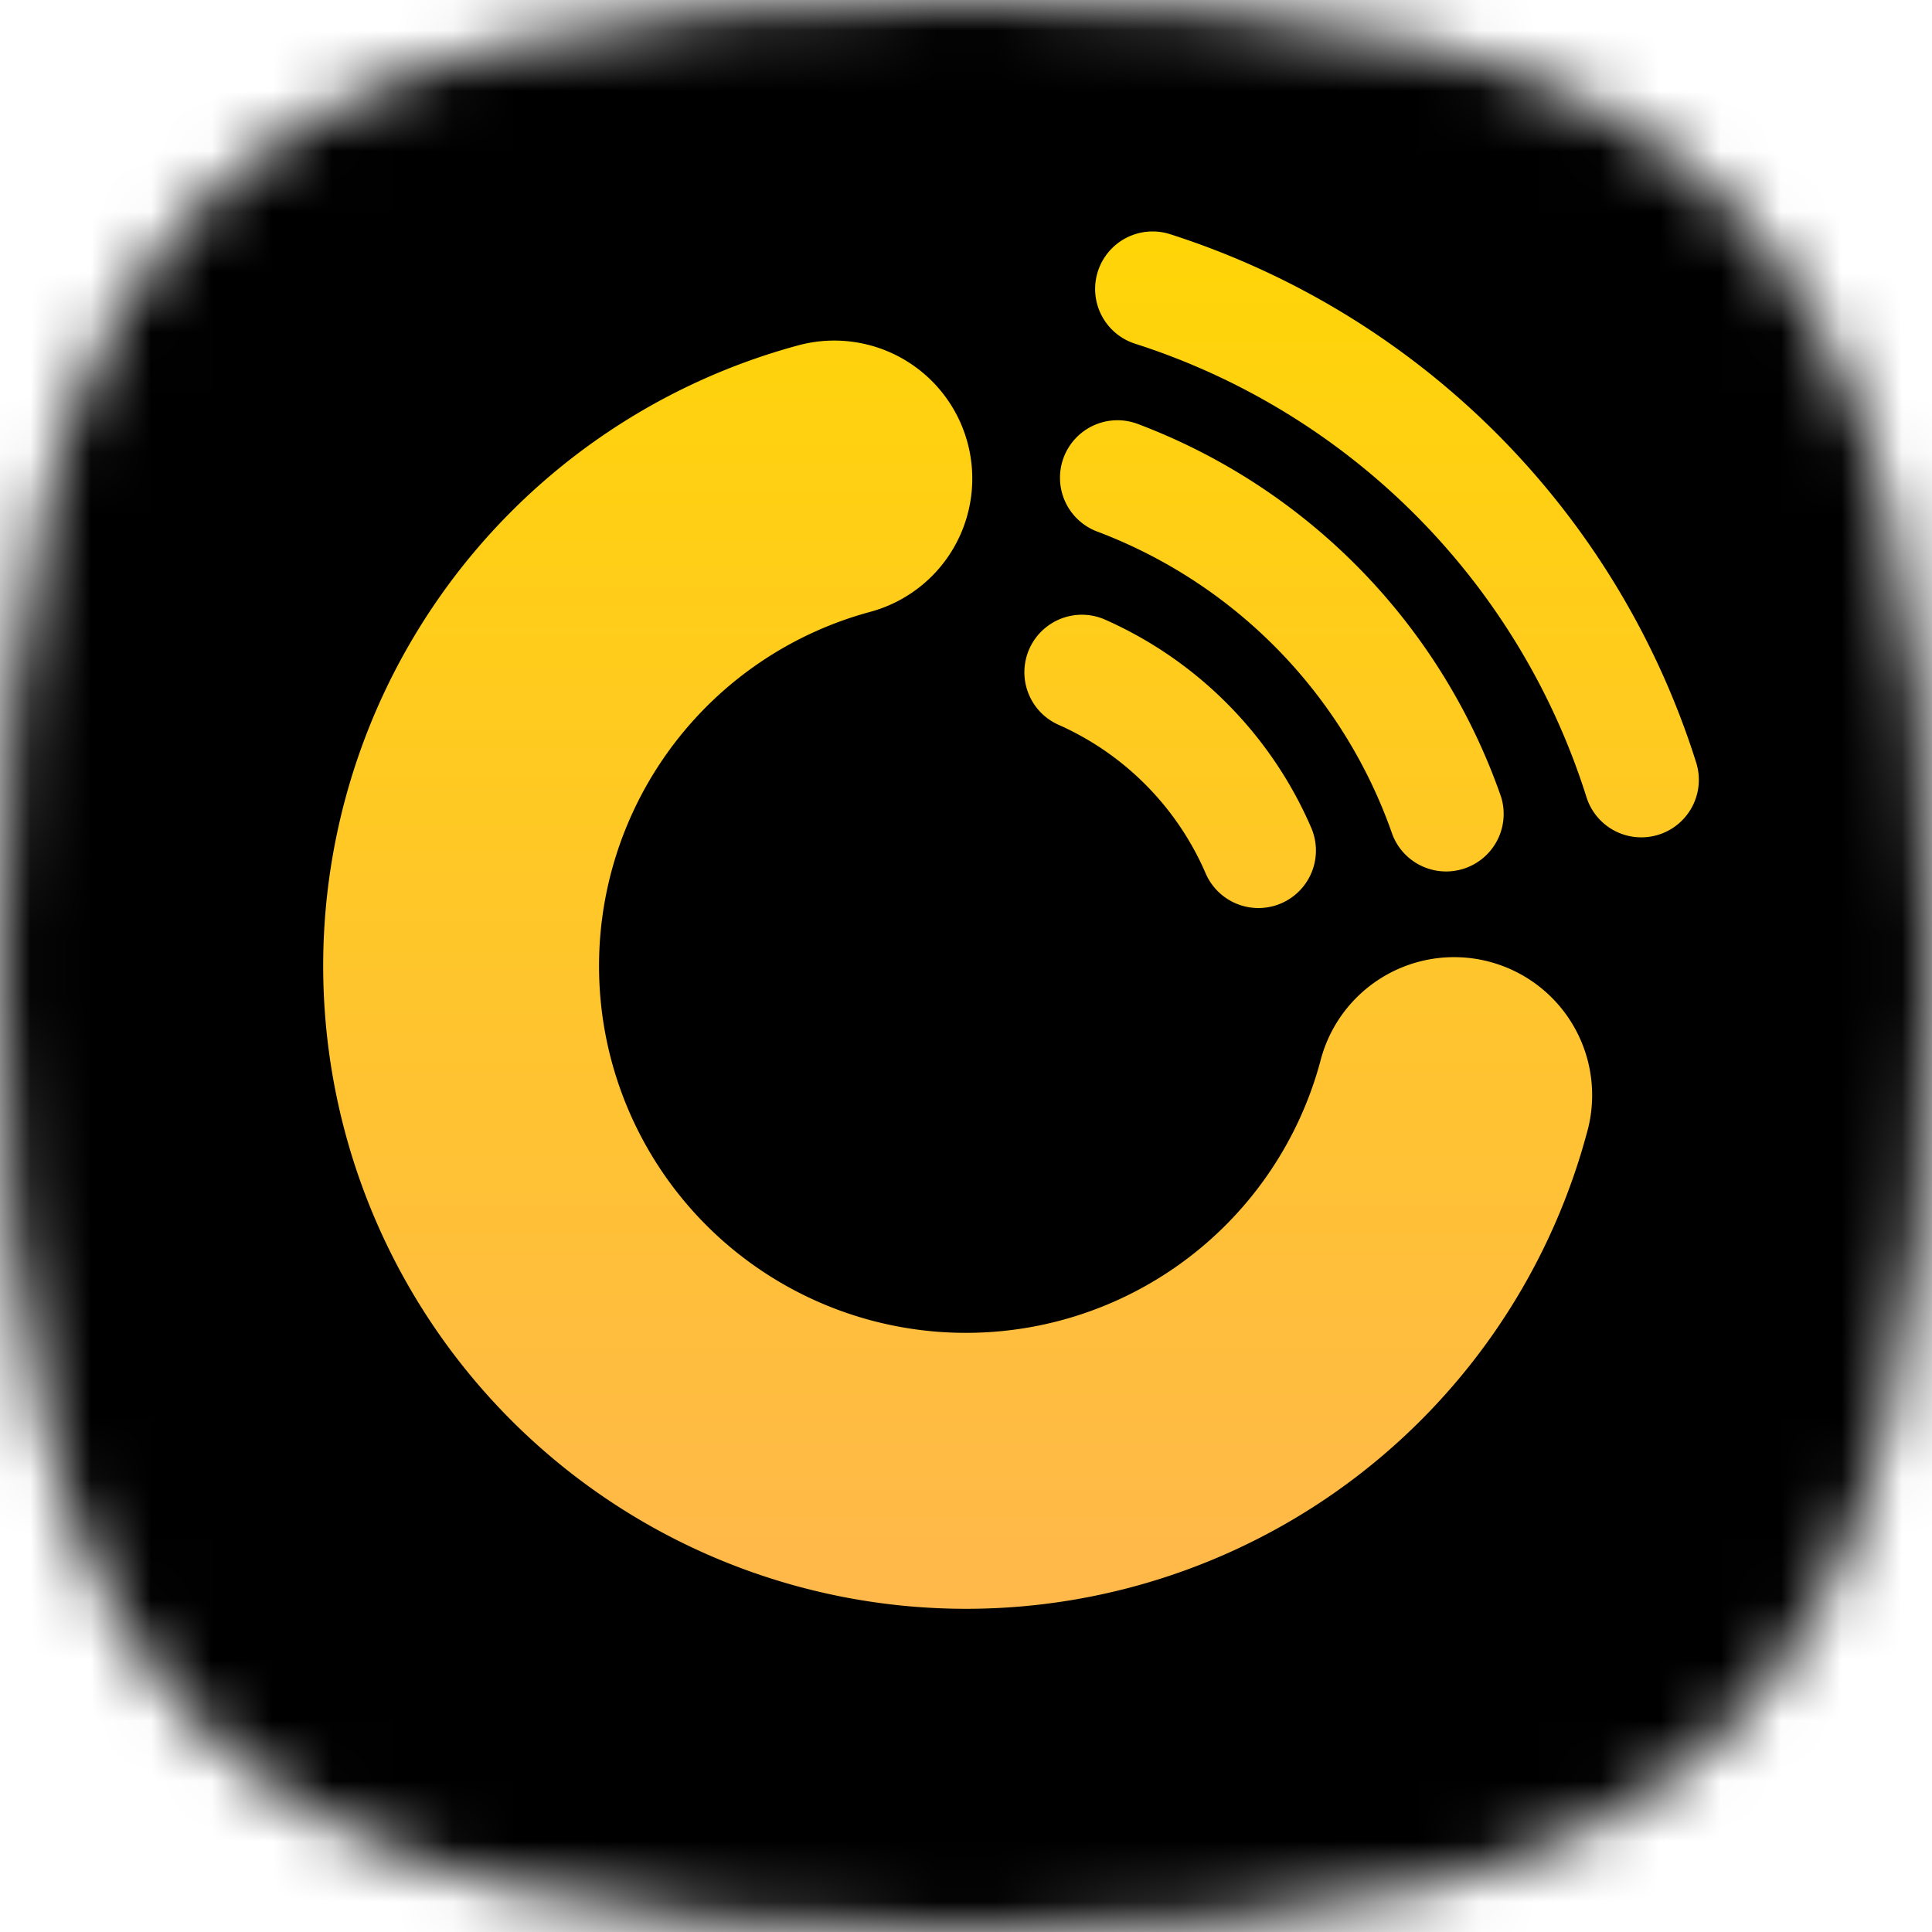<svg xmlns="http://www.w3.org/2000/svg" width="32" height="32" fill="none" viewBox="0 0 32 32"><defs><linearGradient id="b" x1="16.744" x2="16.744" y1="3.833" y2="26.649" gradientUnits="userSpaceOnUse"><stop stop-color="#FFD507"/><stop offset="1" stop-color="#FFB84B"/></linearGradient><linearGradient id="c" x1="16.744" x2="16.744" y1="3.833" y2="26.649" gradientUnits="userSpaceOnUse"><stop stop-color="#FFD507"/><stop offset="1" stop-color="#FFB84B"/></linearGradient><linearGradient id="d" x1="16.744" x2="16.744" y1="3.833" y2="26.649" gradientUnits="userSpaceOnUse"><stop stop-color="#FFD507"/><stop offset="1" stop-color="#FFB84B"/></linearGradient><linearGradient id="e" x1="16.744" x2="16.744" y1="3.833" y2="26.649" gradientUnits="userSpaceOnUse"><stop stop-color="#FFD507"/><stop offset="1" stop-color="#FFB84B"/></linearGradient></defs><mask id="a" width="32" height="32" x="0" y="0" maskUnits="userSpaceOnUse" style="mask-type:alpha"><path fill="#000" d="M16 0c12.357 0 16 3.643 16 16s-3.643 16-16 16S0 28.357 0 16 3.643 0 16 0Z"/></mask><g mask="url(#a)"><path fill="#000" d="M0 0h32v32H0z"/><path fill="url(#b)" d="M19.381 3.879a.952.952 0 1 0-.58 1.814 11.53 11.53 0 0 1 7.476 7.51.952.952 0 0 0 1.817-.573 13.434 13.434 0 0 0-8.713-8.751Z"/><path fill="url(#c)" d="M14.414 10.134a2.286 2.286 0 1 0-1.192-4.414A10.648 10.648 0 1 0 26.28 18.778a2.286 2.286 0 1 0-4.413-1.192 6.079 6.079 0 0 1-10.164 2.712 6.076 6.076 0 0 1 2.712-10.164Z"/><path fill="url(#d)" d="M17.618 7.577a.952.952 0 0 1 1.227-.555 10.177 10.177 0 0 1 6.018 6.178.953.953 0 0 1-1.799.626 8.272 8.272 0 0 0-4.891-5.022.952.952 0 0 1-.555-1.227Z"/><path fill="url(#e)" d="M18.306 10.264a.952.952 0 1 0-.773 1.741 4.756 4.756 0 0 1 2.436 2.46.952.952 0 1 0 1.749-.755 6.661 6.661 0 0 0-3.412-3.446Z"/></g></svg>